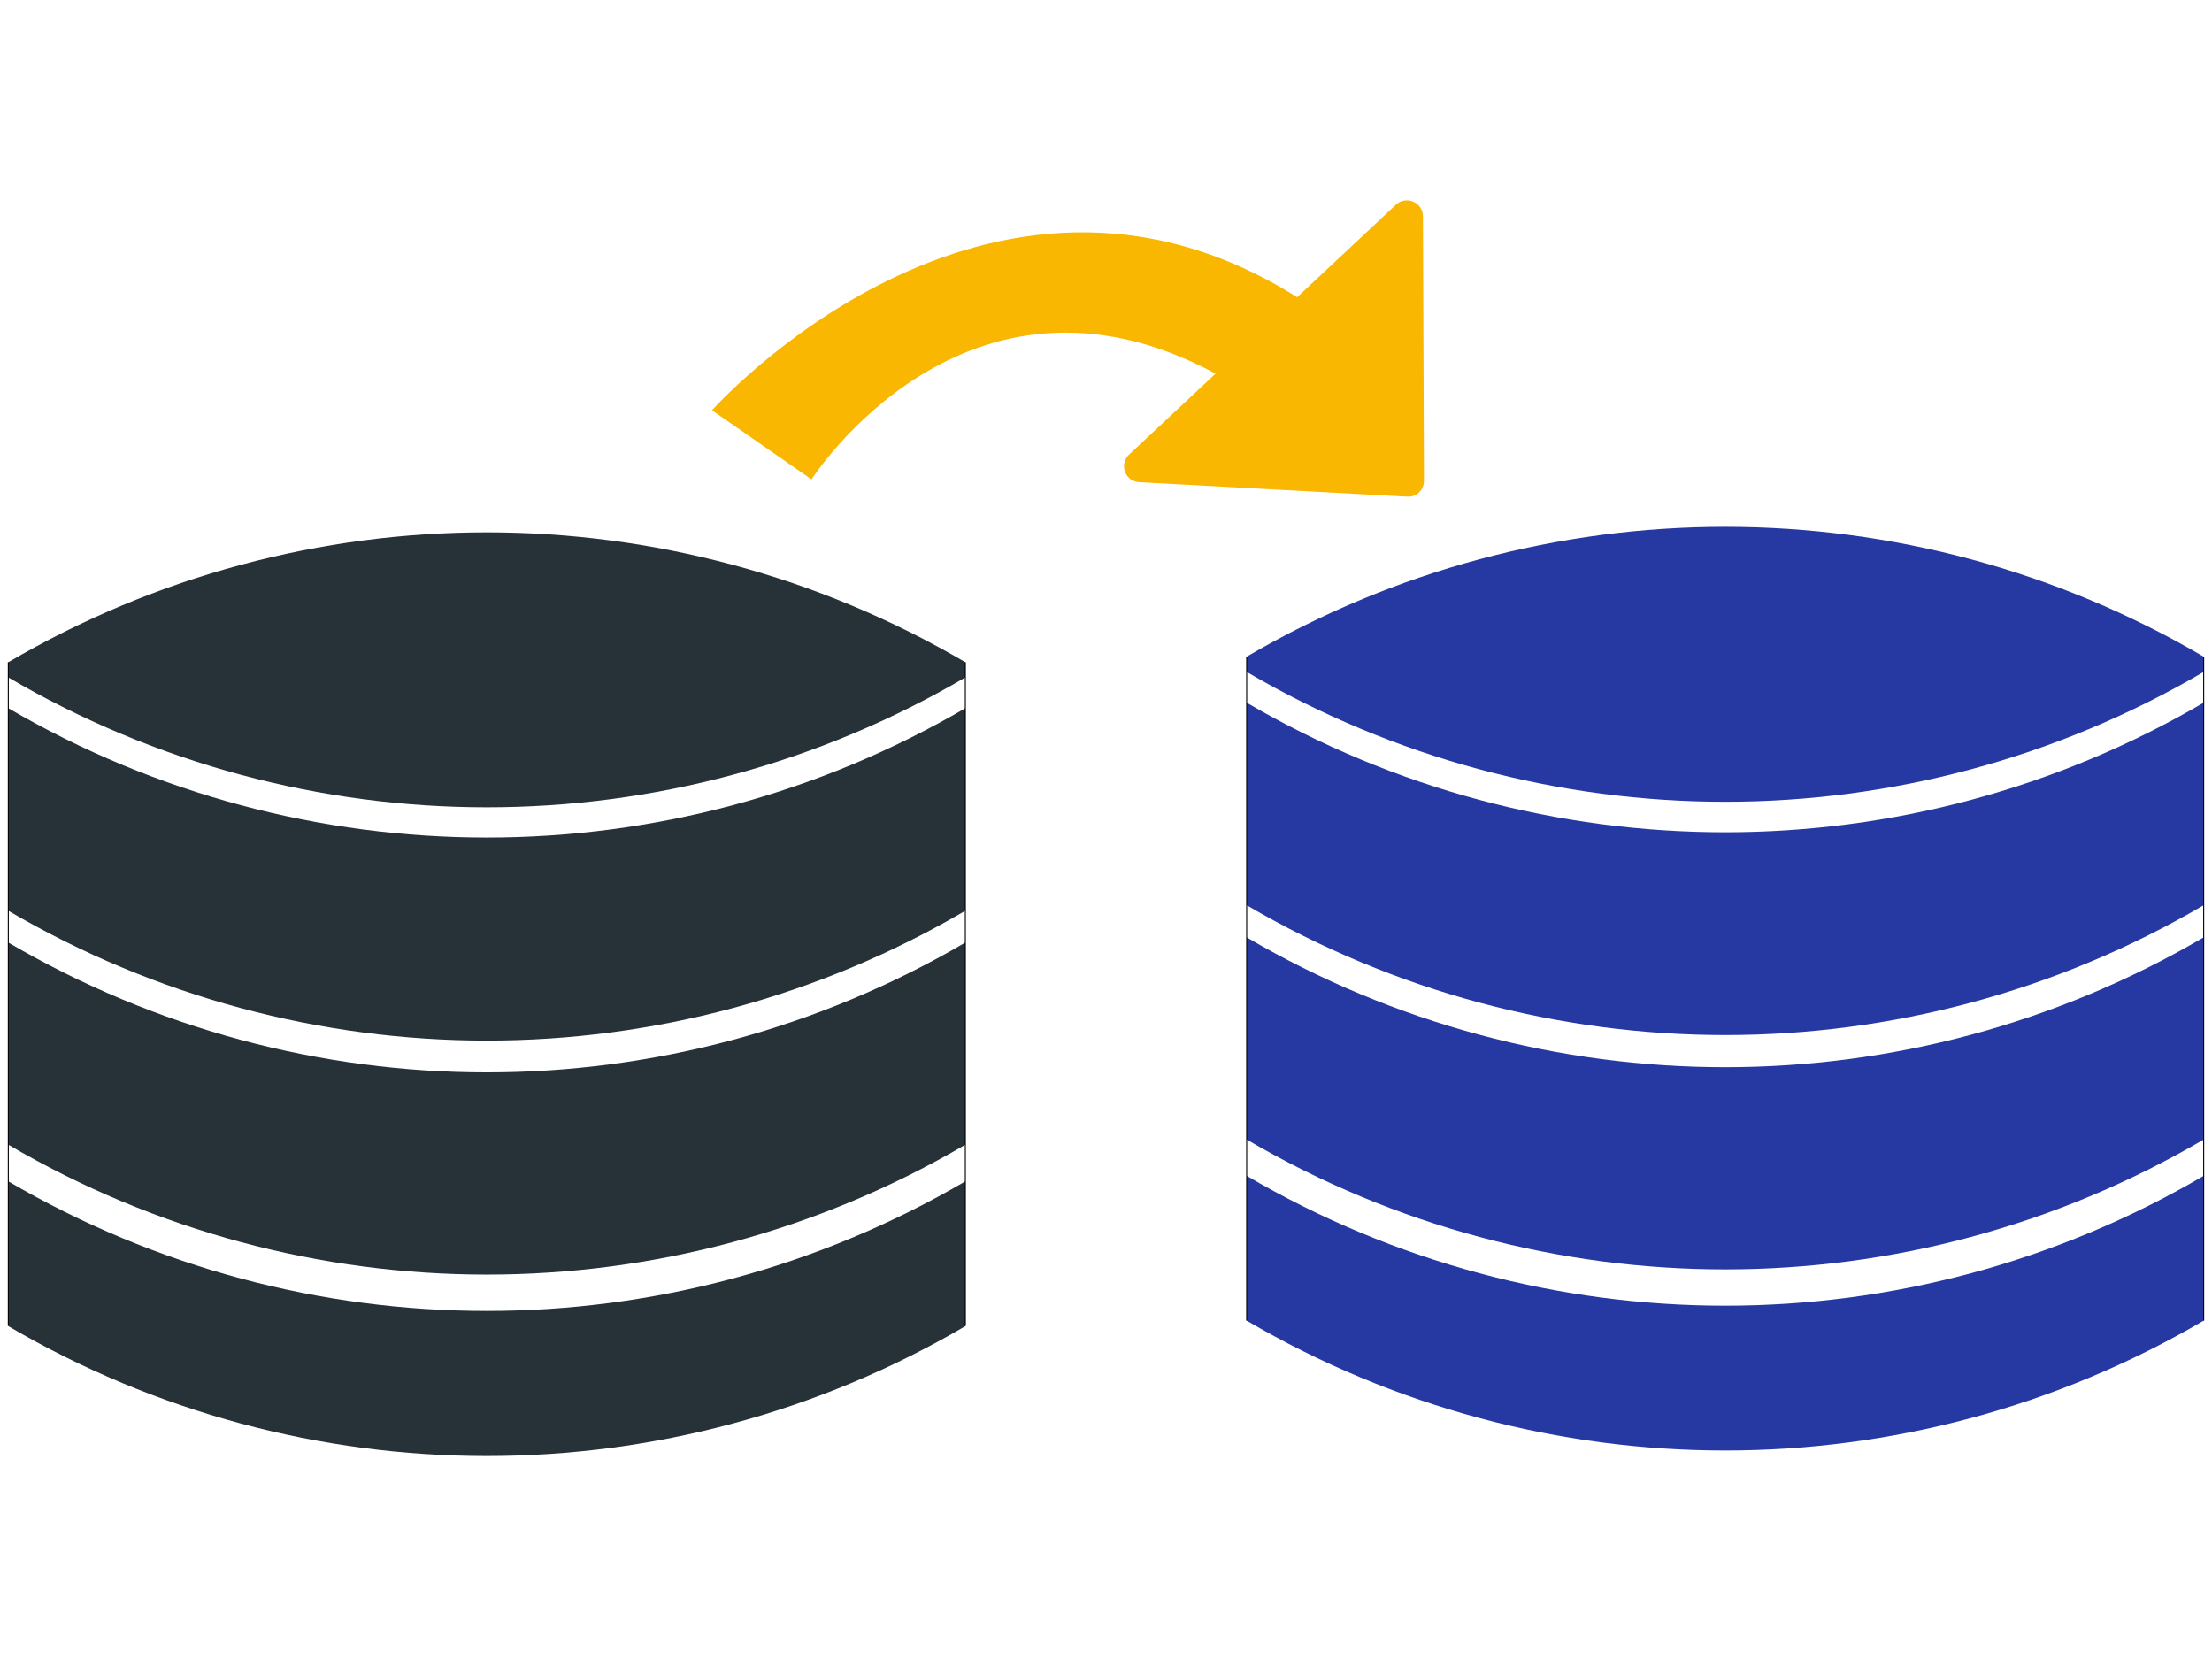 <?xml version="1.0" encoding="utf-8"?>
<!-- Generator: Adobe Illustrator 19.2.1, SVG Export Plug-In . SVG Version: 6.00 Build 0)  -->
<svg version="1.1" id="Layer_1" xmlns="http://www.w3.org/2000/svg" xmlns:xlink="http://www.w3.org/1999/xlink" x="0px" y="0px"
	 viewBox="0 0 640 480" style="enable-background:new 0 0 640 480;" xml:space="preserve">
<style type="text/css">
	.st0{fill:#263238;}
	.st1{fill:none;}
	.st2{fill:none;stroke:#000000;stroke-width:0.288;stroke-miterlimit:10;}
	.st3{fill:#2638A2;}
	.st4{fill:#F9B701;}
</style>
<g>
	<g id="Layer_2">
		<g>
			<path class="st0" d="M2.4,341.8L2.4,341.8v41.9l0,0c85.5,50.1,191.4,50.1,276.9,0l0,0v-41.9l0,0
				C193.8,391.8,87.9,391.8,2.4,341.8z"/>
			<path class="st0" d="M2.4,204.9L2.4,204.9v37.6v21l0,0c85.5,50.1,191.4,50.1,276.9,0l0,0v-21v-37.6l0,0
				C193.8,254.8,87.9,254.8,2.4,204.9z"/>
			<path class="st0" d="M279.3,191.6c-85.5-50.1-191.4-50.1-276.9,0l0,0v4.4l0,0c85.5,50.1,191.4,50.1,276.9,0l0,0V191.6
				L279.3,191.6z"/>
			<path class="st0" d="M2.4,272.7L2.4,272.7v58.5l0,0l0,0c85.5,50.1,191.4,50.1,276.9,0l0,0v-58.5l0,0
				C193.8,322.8,87.9,322.8,2.4,272.7z"/>
			<path class="st1" d="M2.4,341.8L2.4,341.8v30.4l0,0c85.5,50.1,191.4,50.1,276.9,0l0,0v-30.4l0,0
				C193.8,391.8,87.9,391.8,2.4,341.8z"/>
			<path class="st1" d="M2.4,252.8L2.4,252.8v30.4l0,0c85.5,50.1,191.4,50.1,276.9,0l0,0v-30.4l0,0
				C193.8,302.9,87.9,302.9,2.4,252.8z"/>
			<path class="st1" d="M2.4,164L2.4,164v39.8l0,0c85.5,65.6,191.4,65.6,276.9,0l0,0V164l0,0C193.8,229.4,87.9,229.4,2.4,164z"/>
			<line class="st2" x1="2.4" y1="191.6" x2="2.4" y2="383.6"/>
			<line class="st2" x1="279.3" y1="191.6" x2="279.3" y2="383.6"/>
		</g>
	</g>
	<g id="Layer_3">
	</g>
</g>
<g>
	<g id="Layer_2_1_">
		<g>
			<path class="st3" d="M360.7,340.2L360.7,340.2v41.9l0,0c85.5,50.1,191.4,50.1,276.9,0l0,0v-41.9l0,0
				C552.1,390.3,446.2,390.3,360.7,340.2z"/>
			<path class="st3" d="M360.7,203.3L360.7,203.3v37.6v21l0,0c85.5,50.1,191.4,50.1,276.9,0l0,0v-21v-37.6l0,0
				C552.1,253.3,446.2,253.3,360.7,203.3z"/>
			<path class="st3" d="M637.6,190c-85.5-50.1-191.4-50.1-276.9,0l0,0v4.4l0,0c85.5,50.1,191.4,50.1,276.9,0l0,0V190L637.6,190z"/>
			<path class="st3" d="M360.7,271.2L360.7,271.2v58.5l0,0l0,0c85.5,50.1,191.4,50.1,276.9,0l0,0v-58.5l0,0
				C552.1,321.3,446.2,321.3,360.7,271.2z"/>
			<path class="st1" d="M360.7,340.2L360.7,340.2v30.4l0,0c85.5,50.1,191.4,50.1,276.9,0l0,0v-30.4l0,0
				C552.1,390.3,446.2,390.3,360.7,340.2z"/>
			<path class="st1" d="M360.7,251.3L360.7,251.3v30.4l0,0c85.5,50.1,191.4,50.1,276.9,0l0,0v-30.4l0,0
				C552.1,301.3,446.2,301.3,360.7,251.3z"/>
			<path class="st1" d="M360.7,162.5L360.7,162.5v39.8l0,0c85.5,65.6,191.4,65.6,276.9,0l0,0v-39.8l0,0
				C552.1,227.9,446.2,227.9,360.7,162.5z"/>
			<line class="st2" x1="360.7" y1="190" x2="360.7" y2="382.1"/>
			<line class="st2" x1="637.6" y1="190" x2="637.6" y2="382.1"/>
		</g>
	</g>
	<g id="Layer_3_1_">
	</g>
</g>
<path class="st4" d="M412,139.1l-0.3-76.5c0-4.1-4.9-6.1-7.8-3.4L375.3,86c-89.9-56.6-169.3,32.7-169.3,32.7l28.8,20
	c0,0,44.4-69.6,116.9-30.6l-25,23.4c-3,2.8-1.2,7.8,2.9,8l77.5,4.2C409.8,143.9,412,141.8,412,139.1z"/>
</svg>
